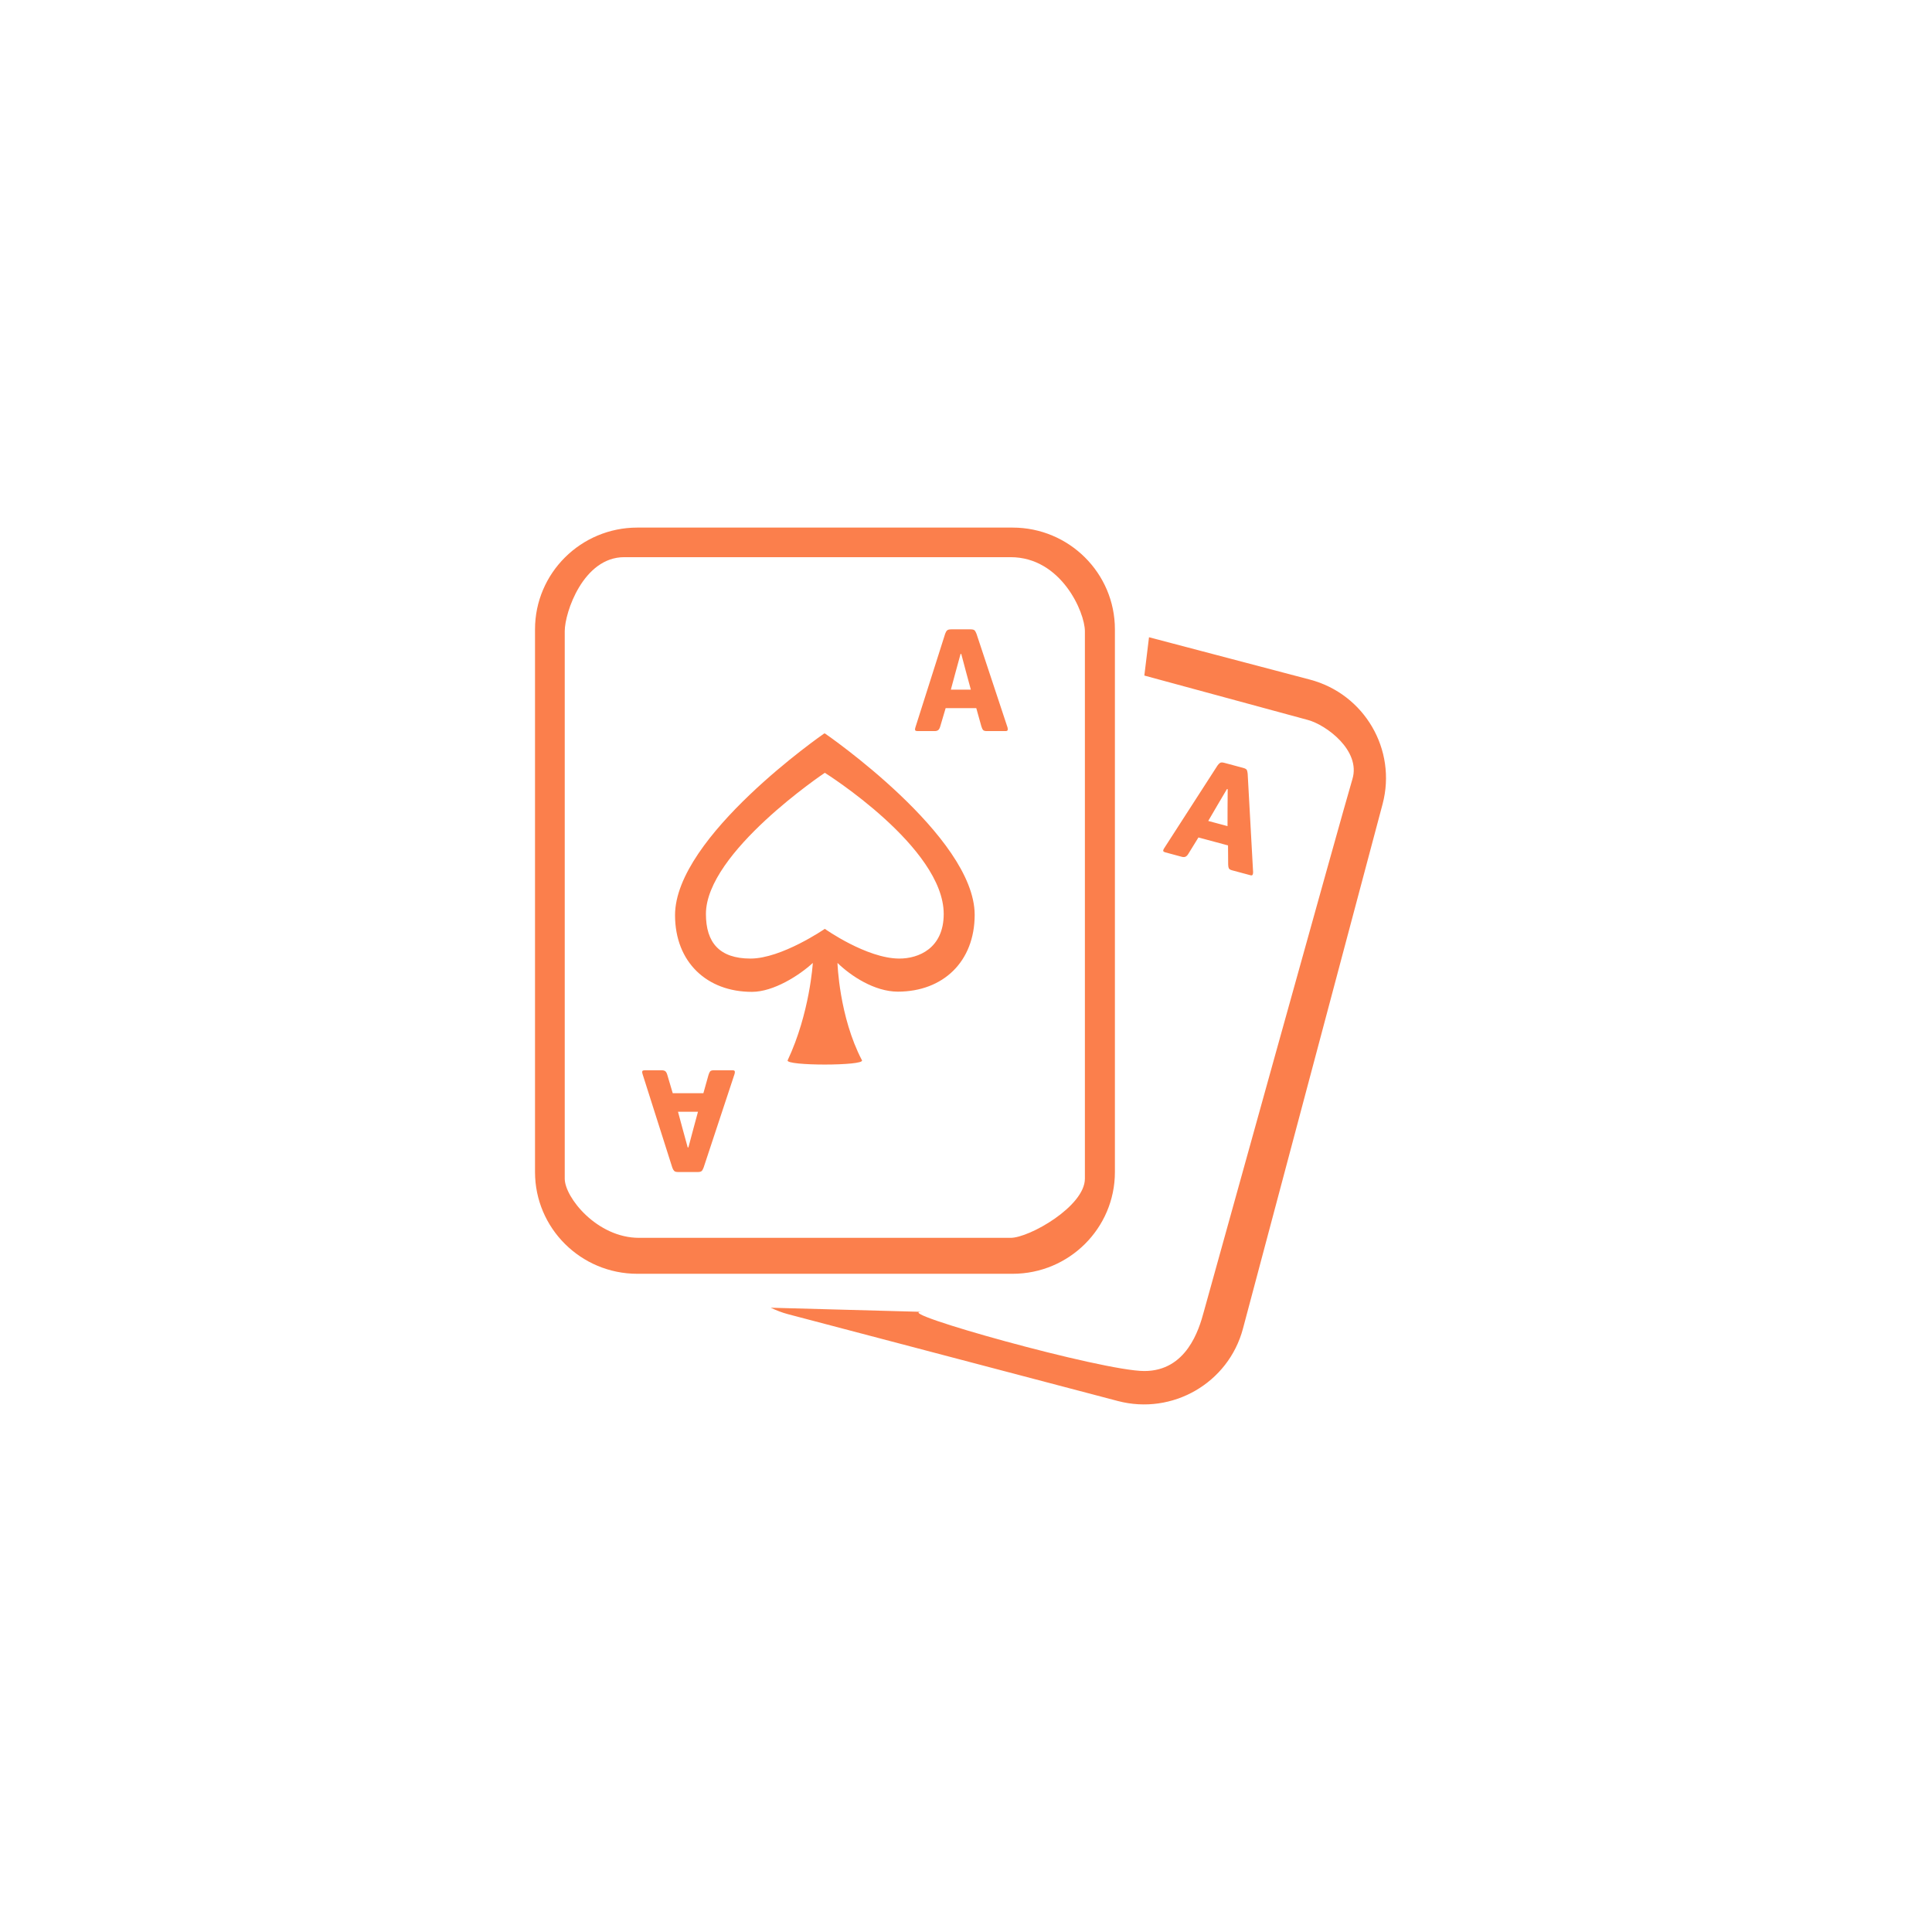 <?xml version="1.0" encoding="utf-8"?>
<!-- Generator: Adobe Illustrator 16.0.0, SVG Export Plug-In . SVG Version: 6.00 Build 0)  -->
<!DOCTYPE svg PUBLIC "-//W3C//DTD SVG 1.1//EN" "http://www.w3.org/Graphics/SVG/1.1/DTD/svg11.dtd">
<svg version="1.1" id="logo_拷贝_1_" xmlns="http://www.w3.org/2000/svg" xmlns:xlink="http://www.w3.org/1999/xlink" x="0px"
	 y="0px" width="260px" height="260px" viewBox="0 0 260 260" enable-background="new 0 0 260 260" xml:space="preserve">
<g id="logo_拷贝">
	<g>
		<path fill-rule="evenodd" clip-rule="evenodd" fill="#FB7F4C" d="M111.024,98.711h-0.11c0,0-20.079,13.872-20.07,24.459
			c0.008,6.313,4.292,10.317,10.355,10.309c2.907,0,6.377-2.22,8.186-3.892c0,0-0.389,6.726-3.385,13.101
			c-0.363,0.771,10.399,0.762,10,0c-3.082-5.88-3.295-13.101-3.295-13.101c1.802,1.752,4.985,3.865,8.13,3.865
			c6.076-0.009,10.333-4.03,10.333-10.351C131.148,112.529,111.024,98.711,111.024,98.711z M121,129c-4.394-0.022-10-4-10-4
			s-5.813,4-10,4s-6-2.161-6-6c0-8.301,15.996-18.994,16-19c0,0,16,10.021,16,19C127,127.603,123.639,129.014,121,129z
			 M98.611,144.034H96.04c-0.237,0-0.399,0.054-0.478,0.156c-0.081,0.103-0.15,0.268-0.219,0.485l-0.684,2.443h-4.126l-0.744-2.515
			c-0.069-0.223-0.157-0.365-0.267-0.454c-0.11-0.067-0.256-0.116-0.459-0.116h-2.295c-0.15,0-0.26,0.031-0.312,0.099
			c-0.049,0.063-0.049,0.204,0.027,0.441l3.995,12.565c0.069,0.192,0.152,0.339,0.249,0.438c0.092,0.098,0.28,0.151,0.556,0.151
			h2.607c0.289,0,0.477-0.054,0.569-0.165c0.092-0.103,0.159-0.264,0.237-0.455l4.16-12.584c0.049-0.169,0.049-0.285,0.022-0.365
			C98.851,144.088,98.763,144.034,98.611,144.034z M93.314,151.897l-0.67,2.514h-0.097l-0.684-2.495l-0.621-2.301h2.689
			L93.314,151.897z M176.272,91.454l-21.644-5.697L154,90.913l22,5.974c2.452,0.648,7.167,4.113,6,7.966s-20,71.687-20,71.687
			c-0.646,2.421-2.333,7.966-8,7.966s-34.043-7.966-30-7.966l-20.279-0.552c0.742,0.348,1.515,0.659,2.335,0.873l44.377,11.68
			c7.352,1.938,14.893-2.426,16.838-9.736l18.793-70.603C188,100.893,183.625,93.389,176.272,91.454z M159.045,115.305
			c0.193,0.049,0.35,0.045,0.479-0.009c0.122-0.047,0.256-0.161,0.376-0.356l1.381-2.238l3.981,1.07l0.019,2.547
			c0,0.224,0.035,0.406,0.085,0.52c0.058,0.123,0.192,0.215,0.425,0.278l2.484,0.667c0.144,0.04,0.242,0.022,0.291-0.056
			c0.045-0.066,0.072-0.183,0.072-0.354l-0.73-13.239c-0.018-0.205-0.059-0.368-0.104-0.497c-0.067-0.132-0.237-0.231-0.512-0.301
			l-2.519-0.676c-0.265-0.073-0.462-0.073-0.573,0c-0.122,0.078-0.243,0.196-0.355,0.361l-7.15,11.091
			c-0.143,0.216-0.179,0.343-0.143,0.426c0.031,0.073,0.121,0.127,0.282,0.169L159.045,115.305z M163.806,108.411l1.317-2.231
			l0.095,0.027l-0.019,2.603l-0.004,2.367l-2.596-0.697L163.806,108.411z M150.039,157.729V84.694
			c0-7.561-6.168-13.694-13.771-13.694H85.771C78.169,71,72,77.134,72,84.694v73.034c0,7.56,6.169,13.693,13.771,13.693h50.496
			C143.871,171.422,150.039,165.288,150.039,157.729z M86,166.583c-5.667,0-10-5.451-10-7.966V84.939c0-2.515,2.5-9.957,8-9.957h52
			c6.833,0,10,7.442,10,9.957c0,0,0,68.894,0,73.678c0,3.716-7.472,7.966-10,7.966C136,166.583,91.667,166.583,86,166.583z
			 M131.419,85.313c-0.078-0.191-0.146-0.346-0.237-0.455c-0.092-0.108-0.28-0.164-0.565-0.164h-2.611
			c-0.28,0-0.469,0.056-0.561,0.155c-0.097,0.097-0.179,0.245-0.249,0.438l-3.994,12.565c-0.076,0.239-0.081,0.379-0.027,0.444
			c0.056,0.064,0.166,0.091,0.316,0.091h2.295c0.204,0,0.35-0.049,0.464-0.127c0.105-0.082,0.197-0.225,0.267-0.448l0.744-2.514
			h4.122l0.684,2.449c0.07,0.216,0.139,0.383,0.22,0.479c0.079,0.104,0.244,0.16,0.478,0.16h2.571c0.152,0,0.241-0.049,0.269-0.127
			s0.027-0.196-0.018-0.365L131.419,85.313z M127.962,92.809l0.621-2.3l0.684-2.501h0.096l0.67,2.519l0.619,2.282H127.962z"/>
	</g>
</g>
</svg>
